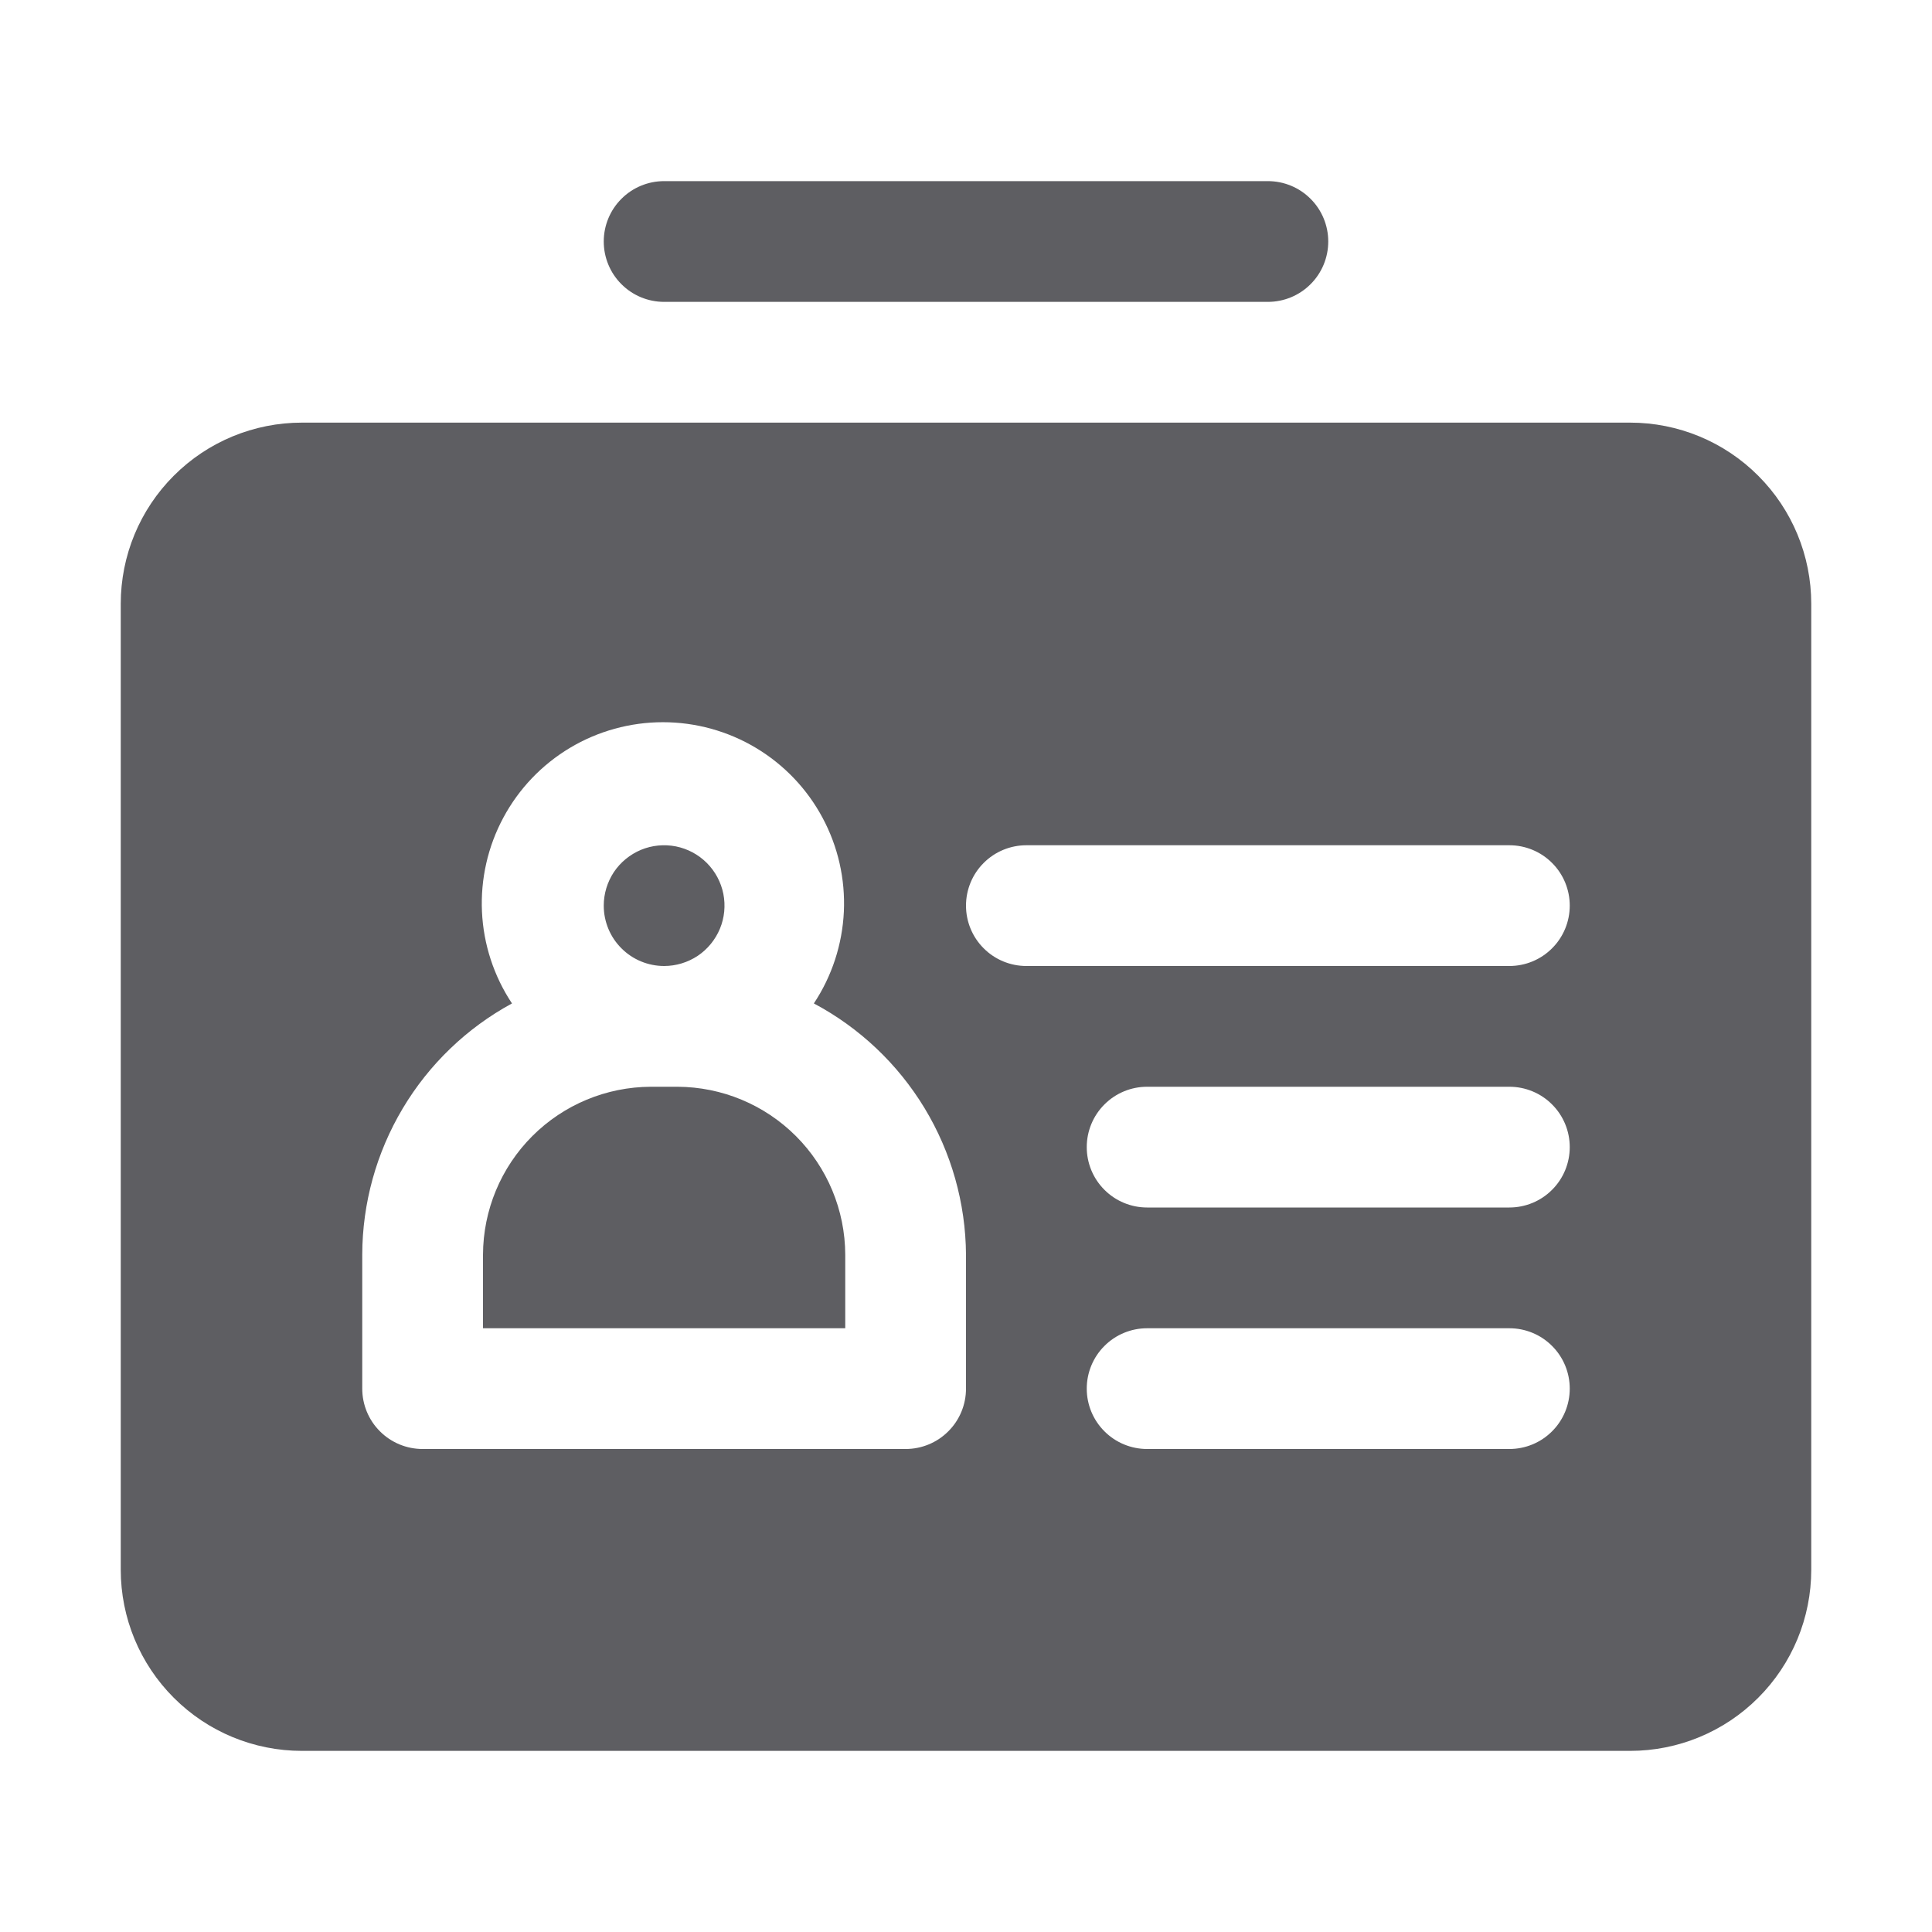 <svg width="32" height="32" viewBox="0 0 32 32" fill="none" xmlns="http://www.w3.org/2000/svg">
<path d="M27 7H5C4.204 7 3.441 7.316 2.879 7.879C2.316 8.441 2 9.204 2 10V26C2 26.796 2.316 27.559 2.879 28.121C3.441 28.684 4.204 29 5 29H27C27.796 29 28.559 28.684 29.121 28.121C29.684 27.559 30 26.796 30 26V10C30 9.204 29.684 8.441 29.121 7.879C28.559 7.316 27.796 7 27 7ZM16 23C16 23.265 15.895 23.52 15.707 23.707C15.52 23.895 15.265 24 15 24H7C6.735 24 6.48 23.895 6.293 23.707C6.105 23.52 6 23.265 6 23V20.78C6.002 19.928 6.234 19.092 6.67 18.36C7.106 17.628 7.731 17.027 8.48 16.62C8.18 16.168 8.008 15.643 7.983 15.101C7.958 14.559 8.08 14.021 8.337 13.543C8.593 13.065 8.974 12.666 9.44 12.387C9.905 12.109 10.438 11.962 10.98 11.962C11.522 11.962 12.055 12.109 12.52 12.387C12.986 12.666 13.367 13.065 13.623 13.543C13.88 14.021 14.002 14.559 13.977 15.101C13.951 15.643 13.78 16.168 13.48 16.62C14.236 17.022 14.869 17.621 15.313 18.353C15.756 19.085 15.994 19.924 16 20.78V23ZM25 24H19C18.735 24 18.48 23.895 18.293 23.707C18.105 23.52 18 23.265 18 23C18 22.735 18.105 22.48 18.293 22.293C18.48 22.105 18.735 22 19 22H25C25.265 22 25.52 22.105 25.707 22.293C25.895 22.48 26 22.735 26 23C26 23.265 25.895 23.52 25.707 23.707C25.52 23.895 25.265 24 25 24ZM25 20H19C18.735 20 18.48 19.895 18.293 19.707C18.105 19.52 18 19.265 18 19C18 18.735 18.105 18.48 18.293 18.293C18.48 18.105 18.735 18 19 18H25C25.265 18 25.52 18.105 25.707 18.293C25.895 18.48 26 18.735 26 19C26 19.265 25.895 19.52 25.707 19.707C25.52 19.895 25.265 20 25 20ZM25 16H17C16.735 16 16.48 15.895 16.293 15.707C16.105 15.52 16 15.265 16 15C16 14.735 16.105 14.48 16.293 14.293C16.48 14.105 16.735 14 17 14H25C25.265 14 25.52 14.105 25.707 14.293C25.895 14.48 26 14.735 26 15C26 15.265 25.895 15.52 25.707 15.707C25.52 15.895 25.265 16 25 16ZM10 15C10 14.802 10.059 14.609 10.168 14.444C10.278 14.28 10.435 14.152 10.617 14.076C10.8 14 11.001 13.981 11.195 14.019C11.389 14.058 11.567 14.153 11.707 14.293C11.847 14.433 11.942 14.611 11.981 14.805C12.019 14.999 12 15.2 11.924 15.383C11.848 15.565 11.72 15.722 11.556 15.832C11.391 15.941 11.198 16 11 16C10.735 16 10.48 15.895 10.293 15.707C10.105 15.52 10 15.265 10 15ZM14 20.78V22H8V20.78C8.003 20.044 8.296 19.338 8.817 18.817C9.338 18.296 10.043 18.003 10.78 18H11.22C11.957 18.003 12.662 18.296 13.183 18.817C13.704 19.338 13.997 20.044 14 20.78ZM21 5H11C10.735 5 10.48 4.895 10.293 4.707C10.105 4.52 10 4.265 10 4C10 3.735 10.105 3.48 10.293 3.293C10.48 3.105 10.735 3 11 3H21C21.265 3 21.52 3.105 21.707 3.293C21.895 3.48 22 3.735 22 4C22 4.265 21.895 4.52 21.707 4.707C21.52 4.895 21.265 5 21 5Z" fill="#5E5E62"/>
</svg>
